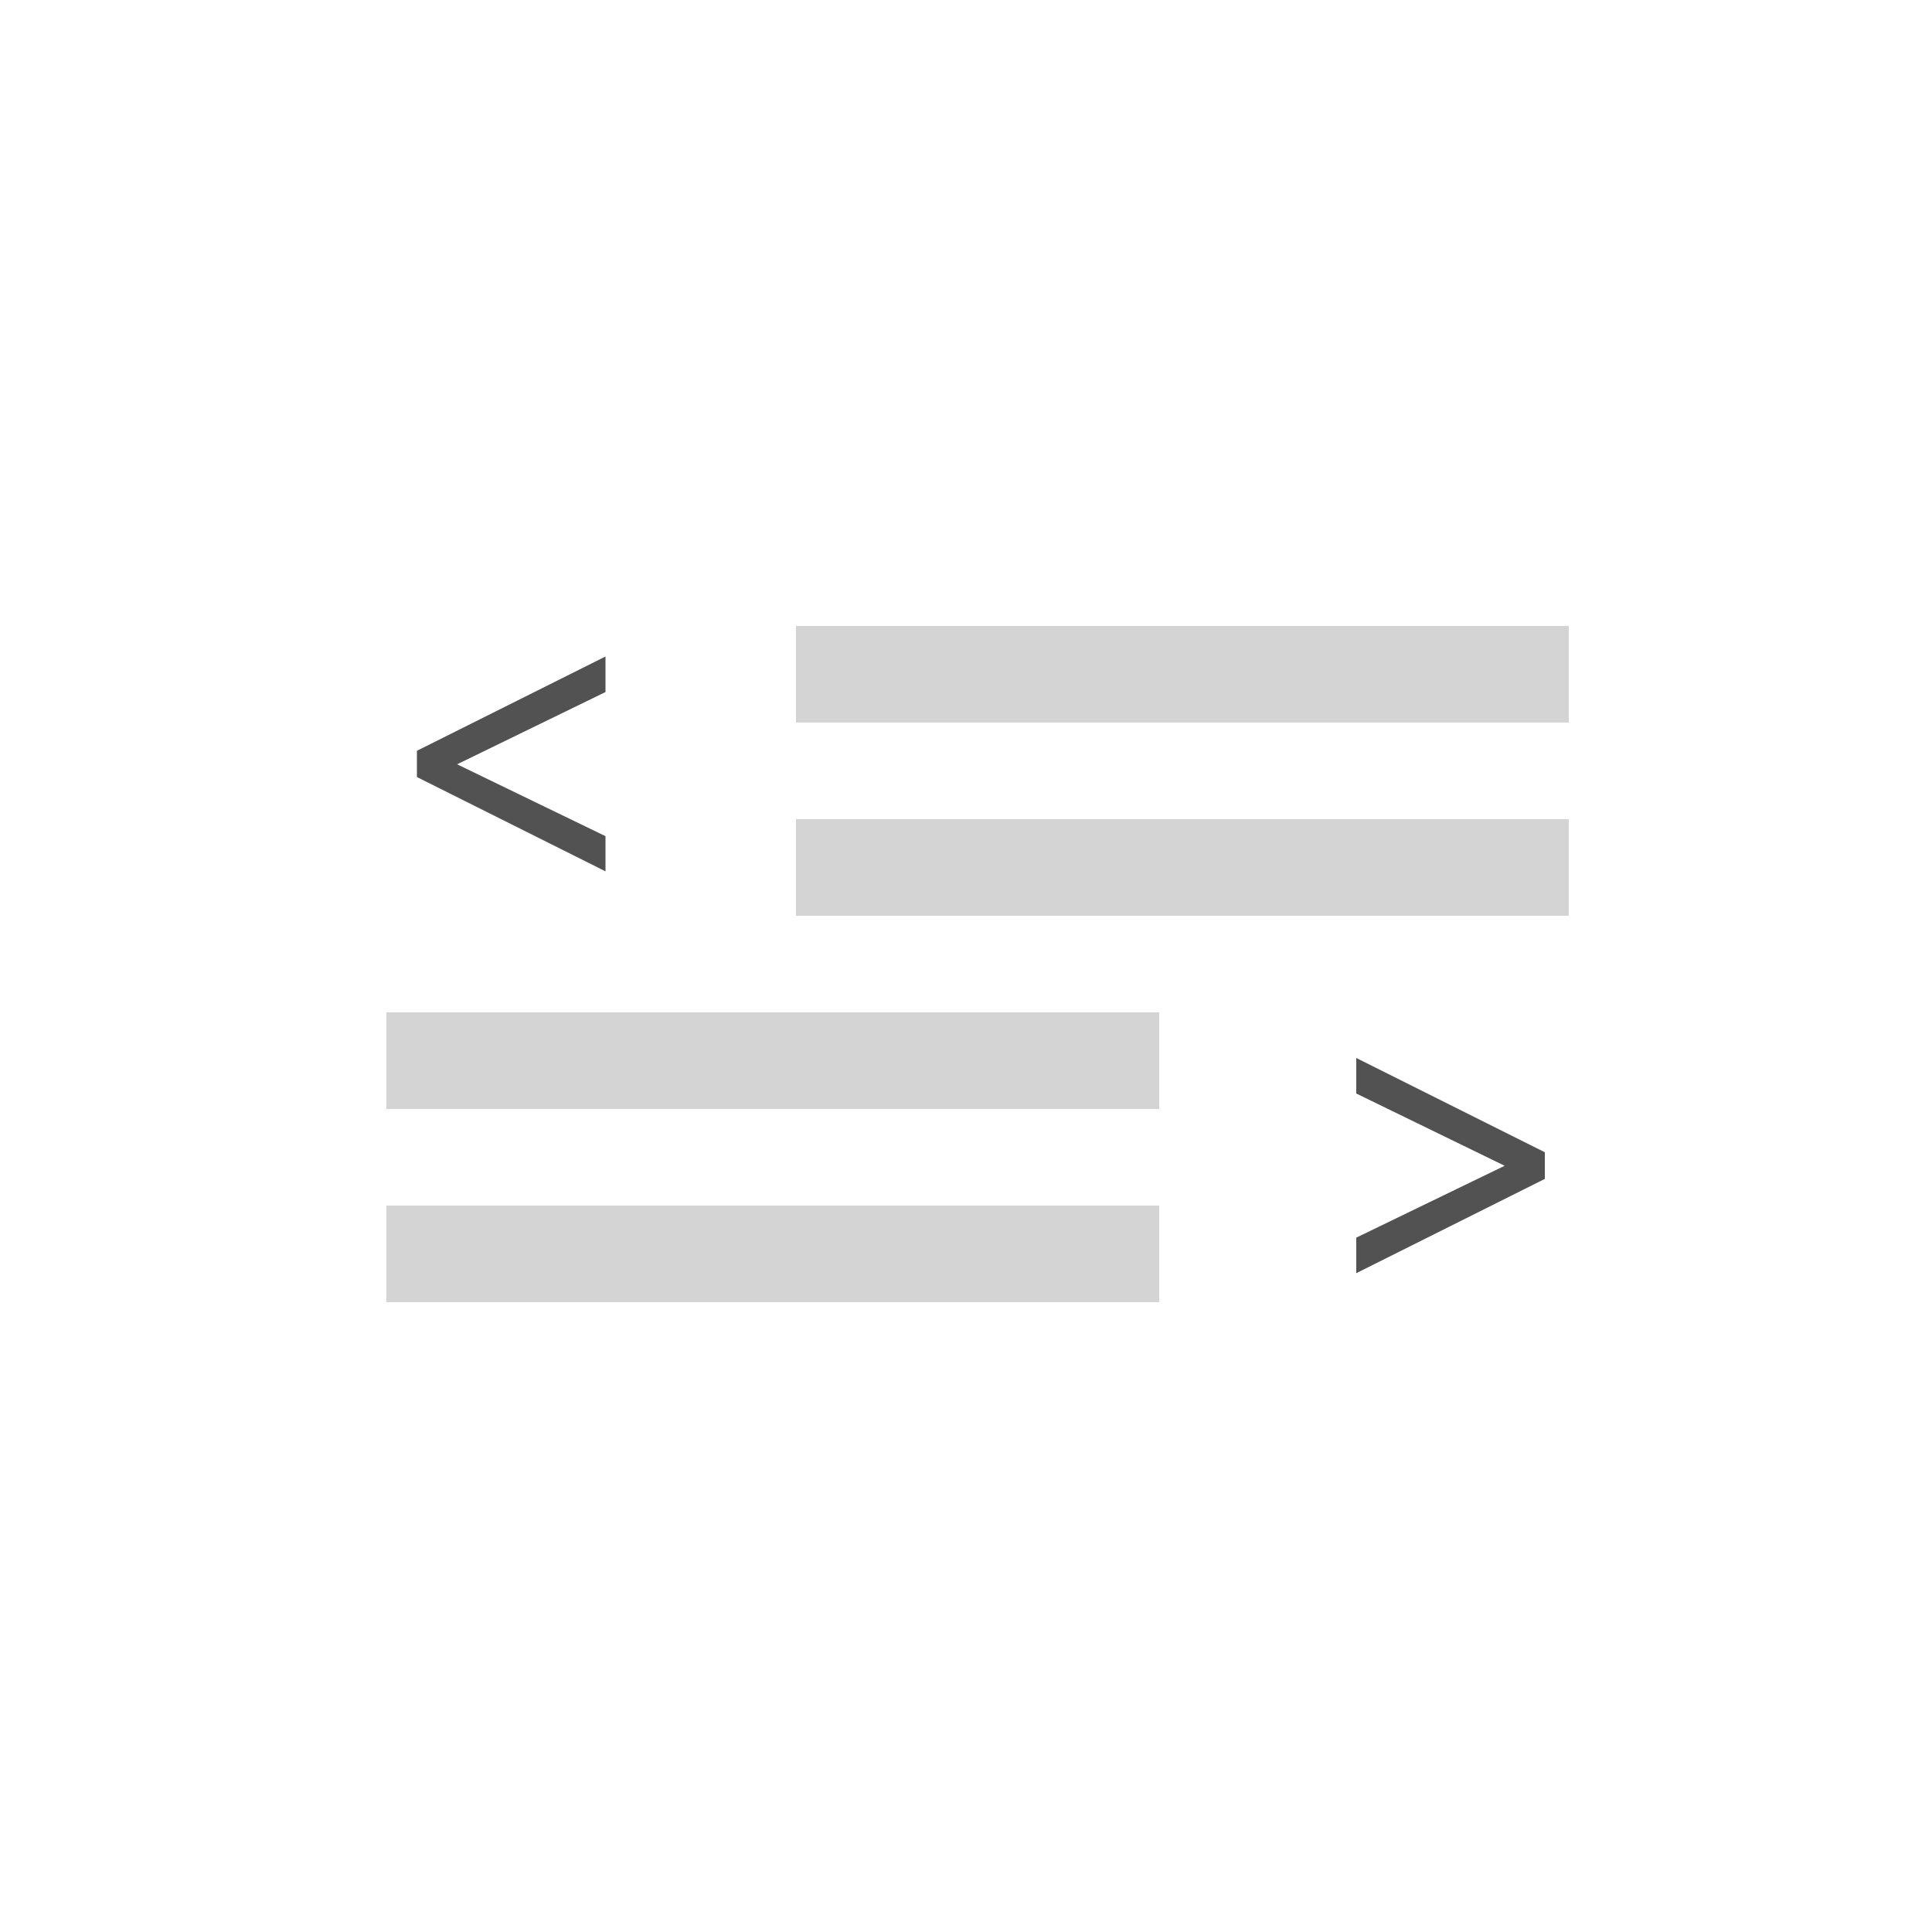 <?xml version="1.0" encoding="utf-8"?>
<!-- Generator: Adobe Illustrator 22.1.0, SVG Export Plug-In . SVG Version: 6.00 Build 0)  -->
<svg version="1.1" id="Embed_1_" xmlns="http://www.w3.org/2000/svg" xmlns:xlink="http://www.w3.org/1999/xlink" x="0px" y="0px"
	 viewBox="0 0 500 500" style="enable-background:new 0 0 500 500;" xml:space="preserve">
<style type="text/css">
	.st0{enable-background:new    ;}
	.st1{fill:#525252;}
	.st2{fill:#d4d4d4;}
</style>
<g class="st0">
	<path class="st1" d="M156.7,225.5l-48.8-24.4v-6.8l48.8-24.4v9.2l-38.4,18.7l38.4,18.6V225.5z"/>
</g>
<g class="st0">
	<path class="st1" d="M399.8,305.1l-48.8,24.4v-9.2l38.4-18.6l-38.4-18.7v-9.2l48.8,24.4V305.1z"/>
</g>
<rect x="100" y="312" class="st2" width="200" height="25"/>
<rect x="100" y="262" class="st2" width="200" height="25"/>
<rect x="206" y="212" class="st2" width="200" height="25"/>
<rect x="206" y="162" class="st2" width="200" height="25"/>
</svg>
